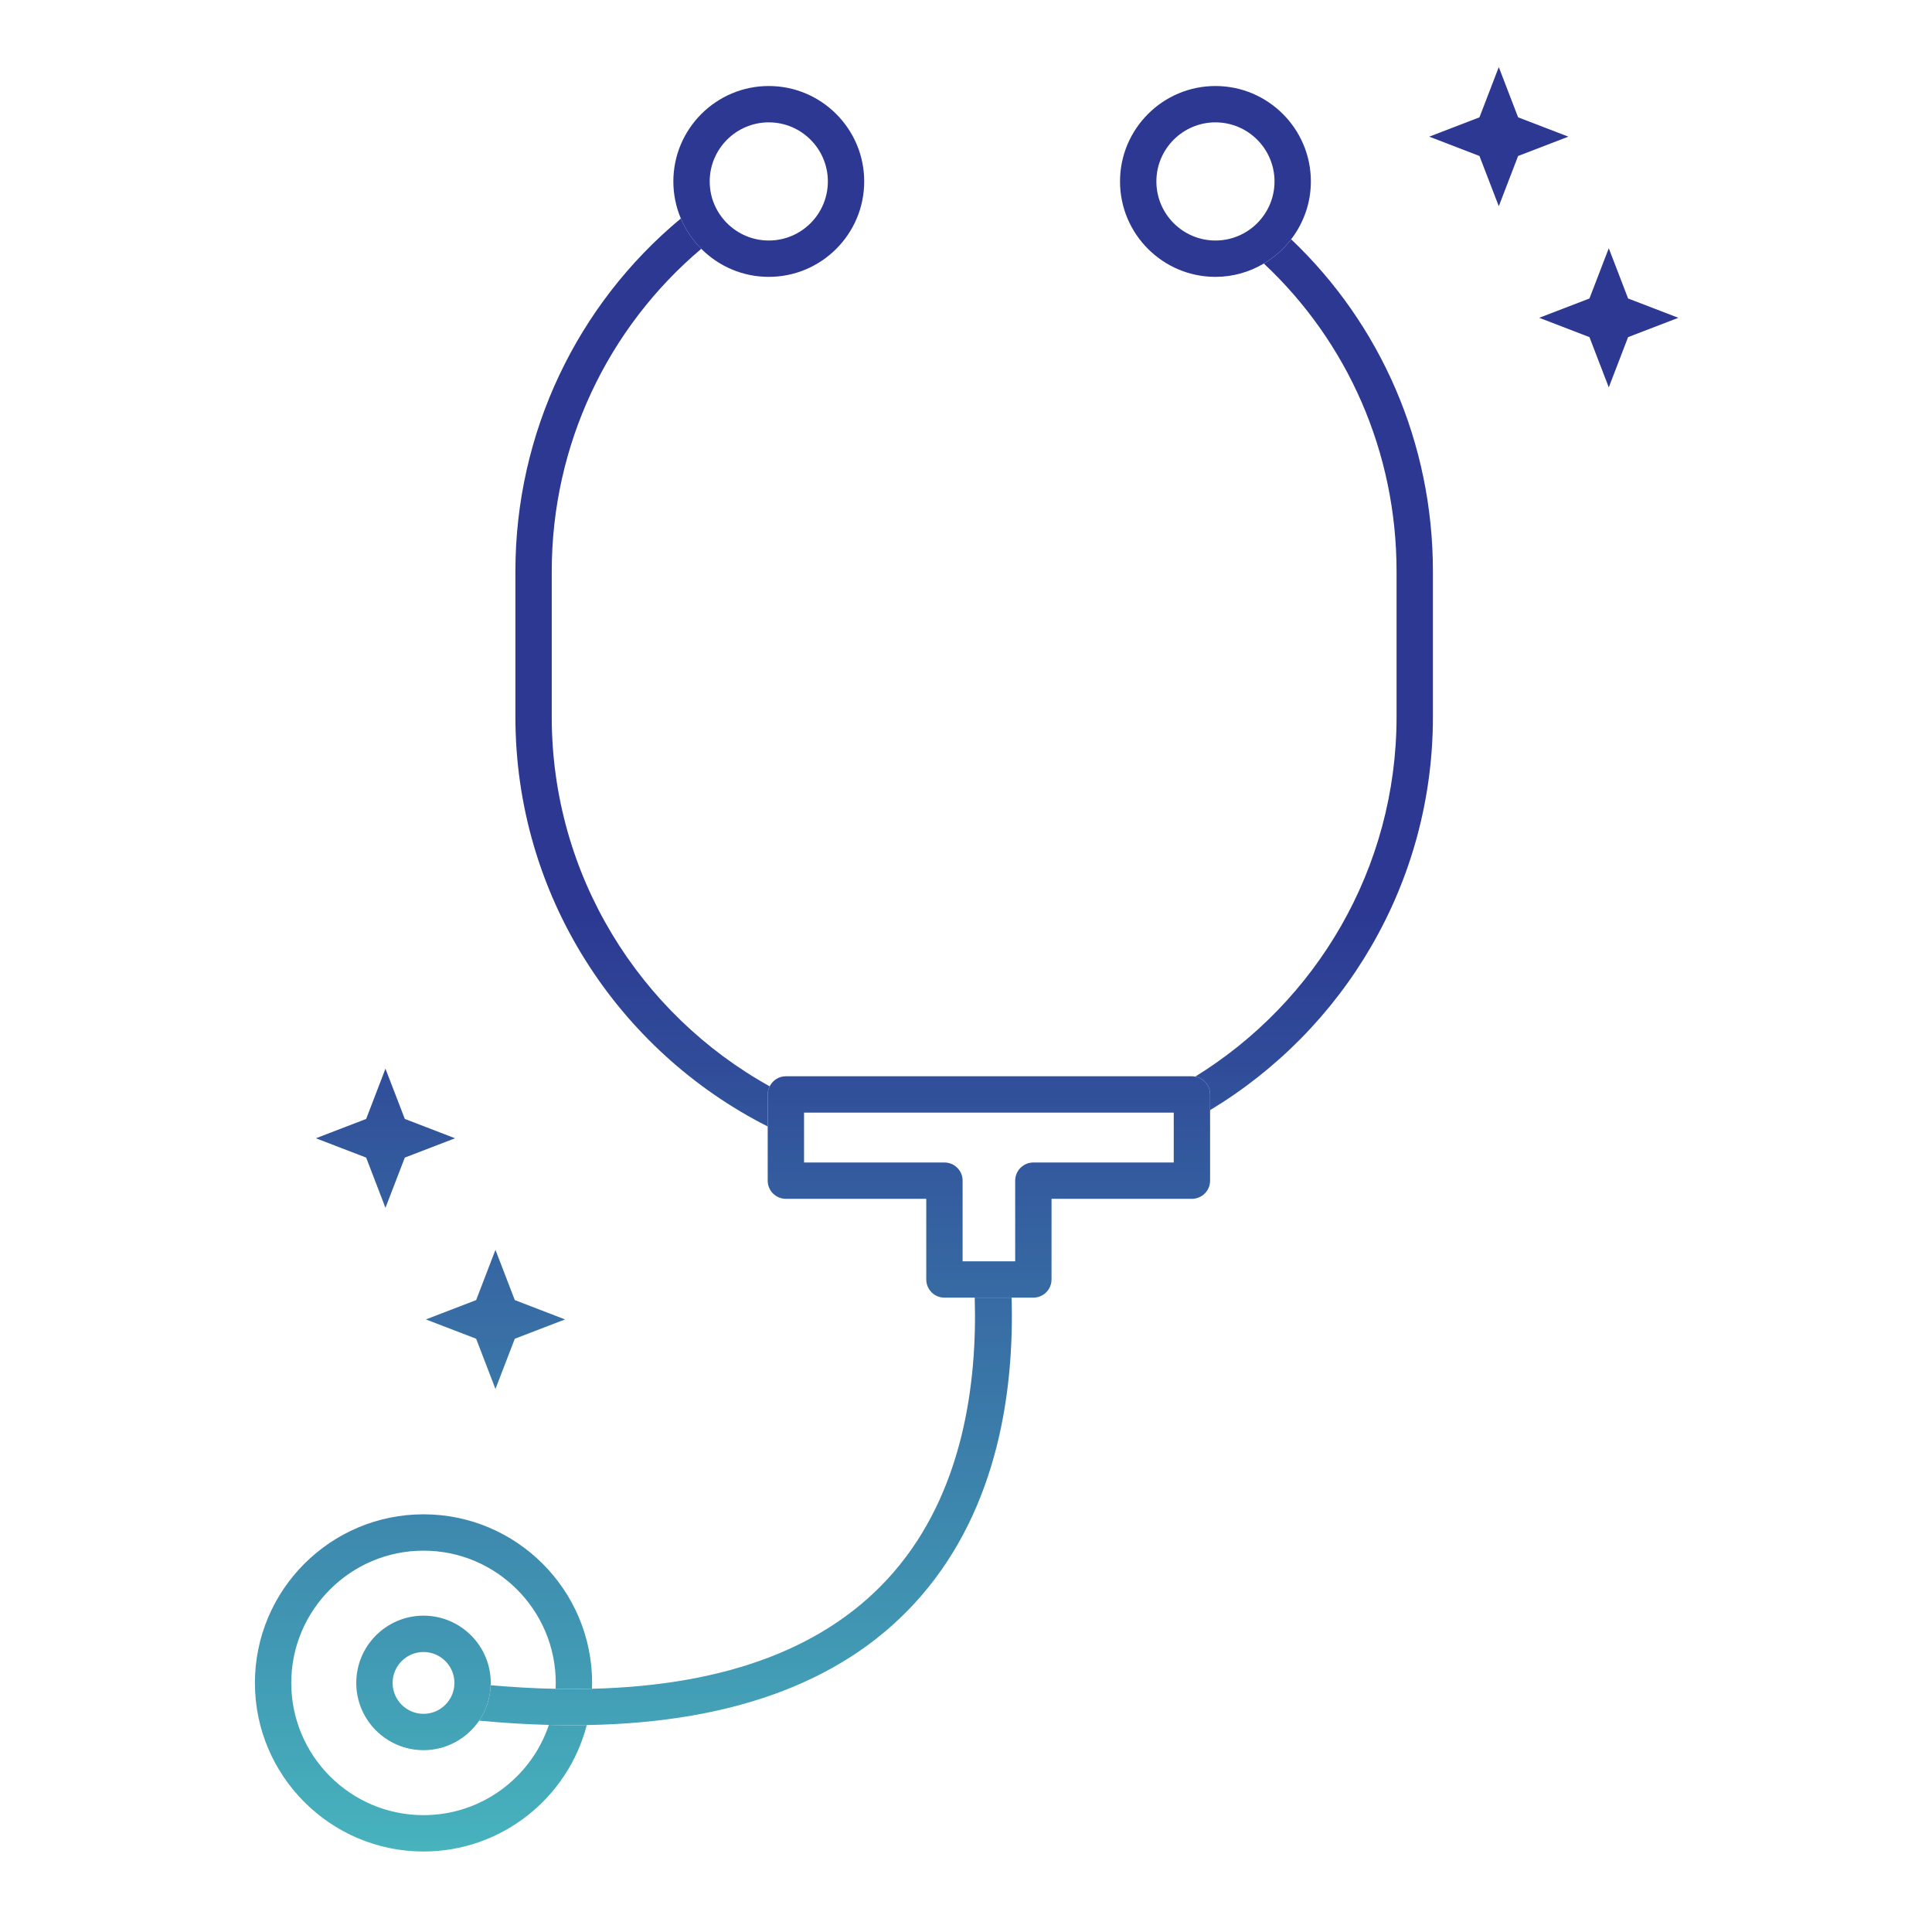 <svg width="144" height="144" viewBox="0 0 144 144" fill="none" xmlns="http://www.w3.org/2000/svg">
<path d="M31.566 138C37.41 138 42.335 133.99 43.734 128.577C43.376 128.583 43.024 128.596 42.659 128.596C42.086 128.596 41.498 128.58 40.911 128.565C39.599 132.469 35.907 135.291 31.566 135.291C26.131 135.291 21.709 130.869 21.709 125.435C21.709 119.999 26.131 115.577 31.566 115.577C37.001 115.577 41.423 119.999 41.423 125.435C41.423 125.582 41.419 125.729 41.412 125.876C42.335 125.895 43.238 125.892 44.121 125.871C44.126 125.726 44.133 125.58 44.133 125.435C44.133 118.505 38.495 112.868 31.566 112.868C24.637 112.868 19 118.505 19 125.435C19 132.363 24.637 138 31.566 138Z" fill="url(#paint0_linear_332_285)"/>
<path d="M90.192 81.572V82.744C100.135 76.757 106.801 65.858 106.801 53.43V42.584C106.801 33.013 102.908 24.174 96.235 17.835C95.679 18.561 94.99 19.175 94.199 19.642C100.443 25.489 104.091 33.694 104.091 42.584V53.43C104.091 64.752 98.082 74.694 89.087 80.243C89.716 80.36 90.192 80.91 90.192 81.572Z" fill="url(#paint1_linear_332_285)"/>
<path d="M57.368 80.968C47.69 75.59 41.124 65.264 41.124 53.43V42.584C41.124 33.184 45.274 24.455 52.269 18.545C51.626 17.901 51.105 17.134 50.746 16.284C43.01 22.704 38.415 32.273 38.415 42.584V53.43C38.415 66.752 46.074 78.319 57.22 83.96V81.572C57.22 81.354 57.276 81.151 57.368 80.968Z" fill="url(#paint2_linear_332_285)"/>
<path d="M41.412 125.876C39.855 125.844 38.239 125.753 36.57 125.607C36.537 126.583 36.228 127.489 35.713 128.247C37.504 128.417 39.236 128.52 40.911 128.565C41.498 128.58 42.086 128.596 42.659 128.596C43.024 128.596 43.376 128.583 43.734 128.577C54.902 128.383 63.258 125.178 68.632 118.981C74.423 112.305 75.595 103.549 75.398 96.719H72.651C72.838 103.081 71.797 111.198 66.586 117.206C61.801 122.723 54.269 125.622 44.122 125.871C43.238 125.892 42.335 125.895 41.412 125.876Z" fill="url(#paint3_linear_332_285)"/>
<path d="M86.19 13.524C86.19 11.096 88.164 9.12 90.591 9.12C93.02 9.12 94.995 11.096 94.995 13.524C94.995 15.952 93.02 17.927 90.591 17.927C88.164 17.927 86.19 15.952 86.19 13.524ZM96.235 17.835C97.152 16.637 97.705 15.146 97.705 13.524C97.705 9.602 94.513 6.411 90.591 6.411C86.671 6.411 83.48 9.602 83.48 13.524C83.48 17.445 86.671 20.636 90.591 20.636C91.909 20.636 93.14 20.27 94.199 19.642C94.99 19.175 95.679 18.561 96.235 17.835Z" fill="url(#paint4_linear_332_285)"/>
<path d="M52.897 13.524C52.897 11.096 54.873 9.12 57.301 9.12C59.729 9.12 61.704 11.096 61.704 13.524C61.704 15.952 59.729 17.927 57.301 17.927C54.873 17.927 52.897 15.952 52.897 13.524ZM57.301 20.636C61.222 20.636 64.413 17.445 64.413 13.524C64.413 9.602 61.222 6.411 57.301 6.411C53.379 6.411 50.188 9.602 50.188 13.524C50.188 14.502 50.387 15.434 50.746 16.284C51.105 17.134 51.626 17.901 52.269 18.545C53.558 19.836 55.337 20.636 57.301 20.636Z" fill="url(#paint5_linear_332_285)"/>
<path d="M71.747 88C71.747 87.252 71.141 86.645 70.393 86.645H59.929V82.927H87.484V86.645H77.021C76.273 86.645 75.666 87.252 75.666 88V94.01H71.747V88ZM77.021 96.719C77.768 96.719 78.375 96.113 78.375 95.365V89.354H88.838C89.586 89.354 90.193 88.748 90.193 88V82.744V81.572C90.193 80.91 89.716 80.36 89.087 80.243C89.007 80.228 88.924 80.218 88.838 80.218H58.575C58.045 80.218 57.591 80.525 57.368 80.968C57.277 81.151 57.22 81.354 57.22 81.572V83.96V88C57.22 88.748 57.827 89.354 58.575 89.354H69.038V95.365C69.038 96.113 69.645 96.719 70.393 96.719H72.651H75.398H77.021Z" fill="url(#paint6_linear_332_285)"/>
<path d="M33.87 125.435C33.87 126.705 32.836 127.739 31.566 127.739C30.296 127.739 29.263 126.705 29.263 125.435C29.263 124.164 30.296 123.131 31.566 123.131C32.836 123.131 33.87 124.164 33.87 125.435ZM31.566 120.422C28.802 120.422 26.554 122.671 26.554 125.435C26.554 128.199 28.802 130.448 31.566 130.448C33.288 130.448 34.81 129.574 35.713 128.247C36.228 127.489 36.536 126.583 36.57 125.607C36.572 125.55 36.579 125.493 36.579 125.435C36.579 122.671 34.33 120.422 31.566 120.422Z" fill="url(#paint7_linear_332_285)"/>
<path d="M111.711 15.37L113.151 11.626L116.896 10.185L113.151 8.745L111.711 5L110.27 8.745L106.526 10.185L110.27 11.626L111.711 15.37Z" fill="url(#paint8_linear_332_285)"/>
<path d="M118.469 25.127L119.909 28.872L121.349 25.127L125.094 23.687L121.349 22.247L119.909 18.502L118.469 22.247L114.724 23.687L118.469 25.127Z" fill="url(#paint9_linear_332_285)"/>
<path d="M28.73 90.025L30.172 86.28L33.916 84.84L30.172 83.399L28.73 79.654L27.291 83.399L23.545 84.84L27.291 86.28L28.73 90.025Z" fill="url(#paint10_linear_332_285)"/>
<path d="M35.489 99.782L36.929 103.527L38.37 99.782L42.114 98.342L38.37 96.901L36.929 93.156L35.489 96.901L31.744 98.342L35.489 99.782Z" fill="url(#paint11_linear_332_285)"/>
<defs>
<linearGradient id="paint0_linear_332_285" x1="31.566" y1="67.744" x2="31.566" y2="146.42" gradientUnits="userSpaceOnUse">
<stop stop-color="#2C3892"/>
<stop offset="1" stop-color="#4AC2C2"/>
</linearGradient>
<linearGradient id="paint1_linear_332_285" x1="97.944" y1="67.745" x2="97.944" y2="146.42" gradientUnits="userSpaceOnUse">
<stop stop-color="#2C3892"/>
<stop offset="1" stop-color="#4AC2C2"/>
</linearGradient>
<linearGradient id="paint2_linear_332_285" x1="47.891" y1="67.745" x2="47.891" y2="146.42" gradientUnits="userSpaceOnUse">
<stop stop-color="#2C3892"/>
<stop offset="1" stop-color="#4AC2C2"/>
</linearGradient>
<linearGradient id="paint3_linear_332_285" x1="55.566" y1="67.745" x2="55.566" y2="146.42" gradientUnits="userSpaceOnUse">
<stop stop-color="#2C3892"/>
<stop offset="1" stop-color="#4AC2C2"/>
</linearGradient>
<linearGradient id="paint4_linear_332_285" x1="90.592" y1="67.745" x2="90.592" y2="146.42" gradientUnits="userSpaceOnUse">
<stop stop-color="#2C3892"/>
<stop offset="1" stop-color="#4AC2C2"/>
</linearGradient>
<linearGradient id="paint5_linear_332_285" x1="57.3" y1="67.745" x2="57.3" y2="146.42" gradientUnits="userSpaceOnUse">
<stop stop-color="#2C3892"/>
<stop offset="1" stop-color="#4AC2C2"/>
</linearGradient>
<linearGradient id="paint6_linear_332_285" x1="73.707" y1="67.745" x2="73.707" y2="146.421" gradientUnits="userSpaceOnUse">
<stop stop-color="#2C3892"/>
<stop offset="1" stop-color="#4AC2C2"/>
</linearGradient>
<linearGradient id="paint7_linear_332_285" x1="31.567" y1="67.745" x2="31.567" y2="146.42" gradientUnits="userSpaceOnUse">
<stop stop-color="#2C3892"/>
<stop offset="1" stop-color="#4AC2C2"/>
</linearGradient>
<linearGradient id="paint8_linear_332_285" x1="111.711" y1="67.745" x2="111.711" y2="146.42" gradientUnits="userSpaceOnUse">
<stop stop-color="#2C3892"/>
<stop offset="1" stop-color="#4AC2C2"/>
</linearGradient>
<linearGradient id="paint9_linear_332_285" x1="119.909" y1="67.745" x2="119.909" y2="146.42" gradientUnits="userSpaceOnUse">
<stop stop-color="#2C3892"/>
<stop offset="1" stop-color="#4AC2C2"/>
</linearGradient>
<linearGradient id="paint10_linear_332_285" x1="28.73" y1="67.745" x2="28.73" y2="146.42" gradientUnits="userSpaceOnUse">
<stop stop-color="#2C3892"/>
<stop offset="1" stop-color="#4AC2C2"/>
</linearGradient>
<linearGradient id="paint11_linear_332_285" x1="36.929" y1="67.745" x2="36.929" y2="146.42" gradientUnits="userSpaceOnUse">
<stop stop-color="#2C3892"/>
<stop offset="1" stop-color="#4AC2C2"/>
</linearGradient>
</defs>
</svg>
